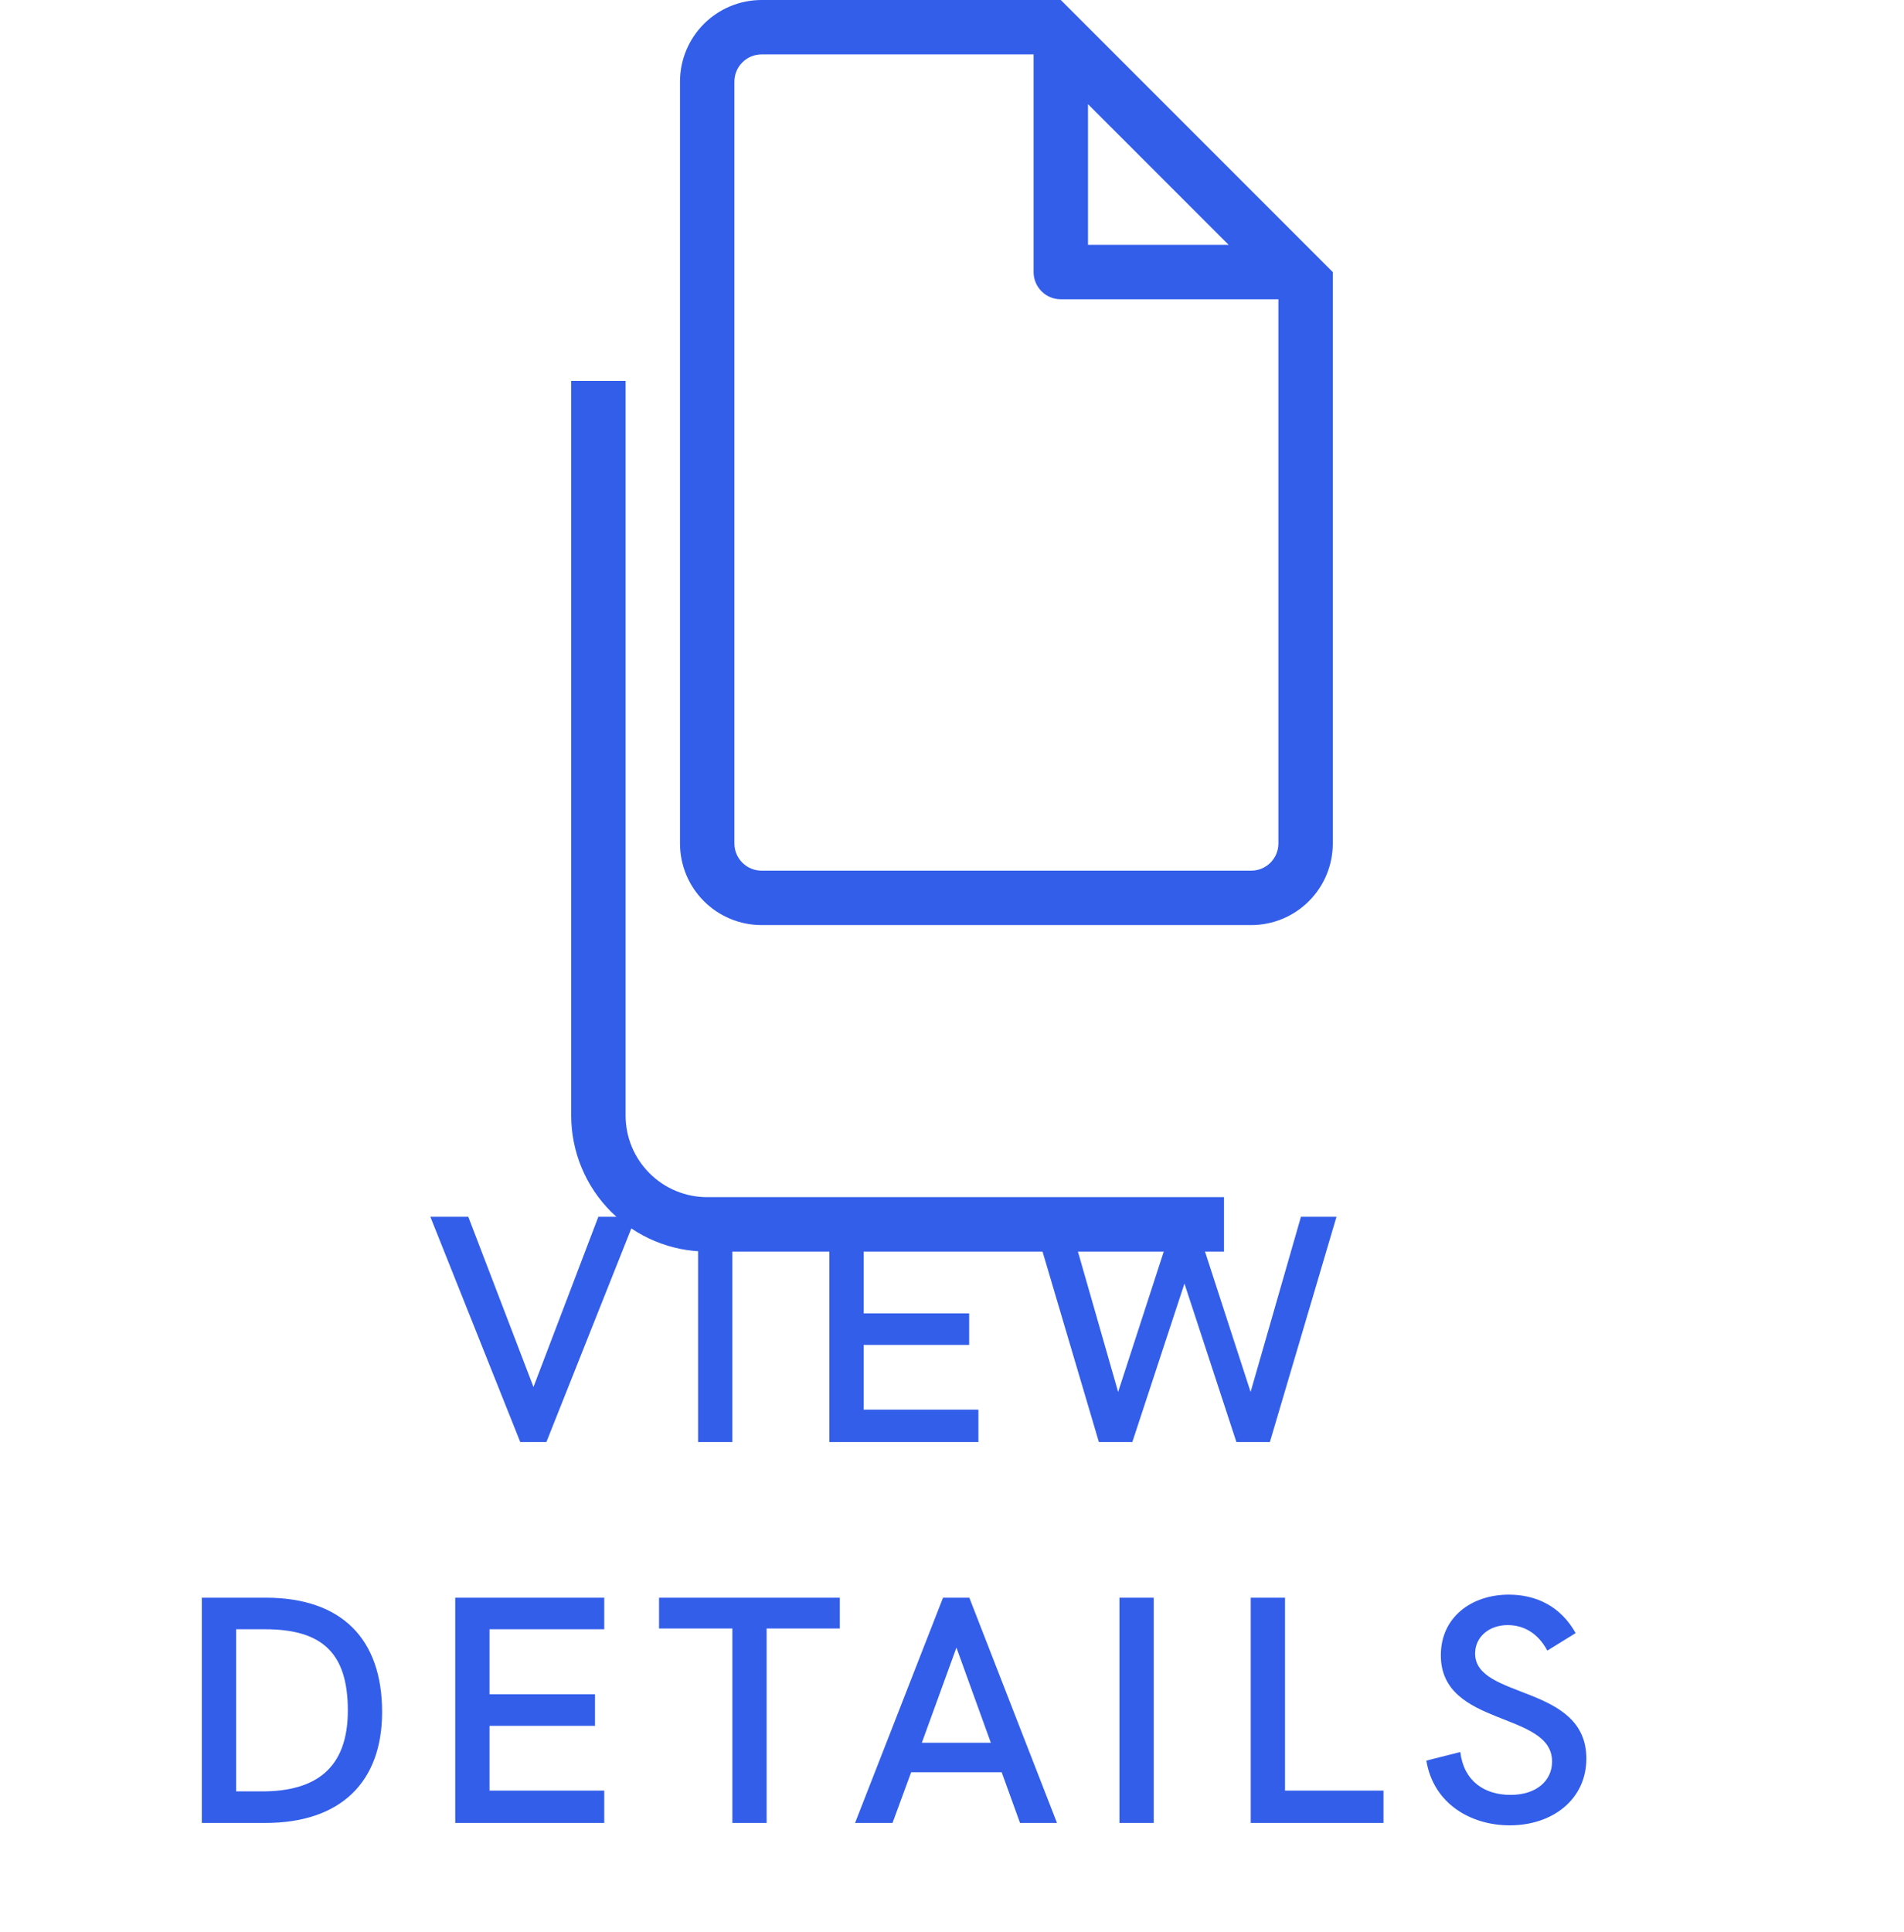<svg width="70" height="71" viewBox="0 0 70 71" fill="none" xmlns="http://www.w3.org/2000/svg">
<g clip-path="url(#clip0_10390_81142)">
<g filter="url(#filter0_d_10390_81142)">
<path d="M25 3C25 1.343 26.343 0 28 0H37.757C38.553 0 39.316 0.316 39.879 0.879L48.121 9.121C48.684 9.684 49 10.447 49 11.243V31C49 32.657 47.657 34 46 34H28C26.343 34 25 32.657 25 31V3Z" fill="white"/>
</g>
<path fill-rule="evenodd" clip-rule="evenodd" d="M49 10V31C49 31.796 48.684 32.559 48.121 33.121C47.559 33.684 46.796 34 46 34H28C27.204 34 26.441 33.684 25.879 33.121C25.316 32.559 25 31.796 25 31V3C25 2.204 25.316 1.441 25.879 0.879C26.441 0.316 27.204 0 28 0H39L49 10ZM39 11C38.735 11 38.48 10.895 38.293 10.707C38.105 10.52 38 10.265 38 10V2H28C27.735 2 27.48 2.105 27.293 2.293C27.105 2.48 27 2.735 27 3V31C27 31.265 27.105 31.52 27.293 31.707C27.48 31.895 27.735 32 28 32H46C46.265 32 46.52 31.895 46.707 31.707C46.895 31.52 47 31.265 47 31V11H39ZM40 3.828L45.172 9H40V3.828Z" fill="#335EEA"/>
<g filter="url(#filter1_d_10390_81142)">
<path d="M23 6V33C23 33.796 23.316 34.559 23.879 35.121C24.441 35.684 25.204 36 26 36H45V38H26C24.674 38 23.402 37.473 22.465 36.535C21.527 35.598 21 34.326 21 33V6H23Z" fill="#335EEA"/>
</g>
<path d="M21.998 44.721L19.613 50.978L17.217 44.721H15.822L19.127 53H20.088L23.381 44.721H21.998ZM25.665 53H26.925V44.721H25.665V53ZM30.492 53H35.971V51.81H31.752V49.432H35.631V48.272H31.752V45.881H35.971V44.721H30.492V53ZM40.4 53H41.63L43.546 47.176L45.456 53H46.687L49.136 44.721H47.829L45.978 51.16L44.038 45.19H43.048L41.108 51.16L39.263 44.721H37.95L40.4 53ZM7.421 67H9.753C12.519 67 14.048 65.506 14.048 62.922C14.048 60.232 12.56 58.721 9.765 58.721H7.421V67ZM8.681 65.84V59.881H9.747C11.88 59.881 12.788 60.789 12.788 62.869C12.788 65.014 11.587 65.84 9.636 65.84H8.681ZM16.737 67H22.215V65.811H17.997V63.432H21.875V62.272H17.997V59.881H22.215V58.721H16.737V67ZM26.925 67H28.185V59.852H30.875V58.721H24.23V59.852H26.925V67ZM31.436 67H32.813L33.498 65.137H36.827L37.501 67H38.86L35.637 58.721H34.67L31.436 67ZM33.891 64.053L35.163 60.555L36.428 64.053H33.891ZM41.156 67H42.416V58.721H41.156V67ZM45.983 67H50.864V65.811H47.243V58.721H45.983V67ZM55.509 67.088C57.068 67.088 58.322 66.144 58.322 64.633C58.322 61.891 54.232 62.471 54.232 60.772C54.232 60.162 54.748 59.728 55.427 59.728C56.054 59.728 56.564 60.057 56.886 60.666L57.929 60.022C57.379 59.043 56.488 58.609 55.468 58.609C54.109 58.609 52.972 59.43 52.972 60.836C52.972 63.496 57.062 62.875 57.062 64.744C57.062 65.436 56.5 65.969 55.533 65.969C54.578 65.969 53.816 65.465 53.687 64.393L52.439 64.709C52.697 66.285 54.062 67.088 55.509 67.088Z" fill="#335EEA"/>
</g>
<defs>
<filter id="filter0_d_10390_81142" x="1" y="-16" width="72" height="82" filterUnits="userSpaceOnUse" color-interpolation-filters="sRGB">
<feFlood flood-opacity="0" result="BackgroundImageFix"/>
<feColorMatrix in="SourceAlpha" type="matrix" values="0 0 0 0 0 0 0 0 0 0 0 0 0 0 0 0 0 0 127 0" result="hardAlpha"/>
<feOffset dy="8"/>
<feGaussianBlur stdDeviation="12"/>
<feColorMatrix type="matrix" values="0 0 0 0 0.085 0 0 0 0 0.106 0 0 0 0 0.175 0 0 0 0.1 0"/>
<feBlend mode="normal" in2="BackgroundImageFix" result="effect1_dropShadow_10390_81142"/>
<feBlend mode="normal" in="SourceGraphic" in2="effect1_dropShadow_10390_81142" result="shape"/>
</filter>
<filter id="filter1_d_10390_81142" x="-3" y="-10" width="72" height="80" filterUnits="userSpaceOnUse" color-interpolation-filters="sRGB">
<feFlood flood-opacity="0" result="BackgroundImageFix"/>
<feColorMatrix in="SourceAlpha" type="matrix" values="0 0 0 0 0 0 0 0 0 0 0 0 0 0 0 0 0 0 127 0" result="hardAlpha"/>
<feOffset dy="8"/>
<feGaussianBlur stdDeviation="12"/>
<feColorMatrix type="matrix" values="0 0 0 0 0.085 0 0 0 0 0.106 0 0 0 0 0.175 0 0 0 0.1 0"/>
<feBlend mode="normal" in2="BackgroundImageFix" result="effect1_dropShadow_10390_81142"/>
<feBlend mode="normal" in="SourceGraphic" in2="effect1_dropShadow_10390_81142" result="shape"/>
</filter>
<clipPath id="clip0_10390_81142">
<rect width="70" height="71" fill="white"/>
</clipPath>
</defs>
</svg>

